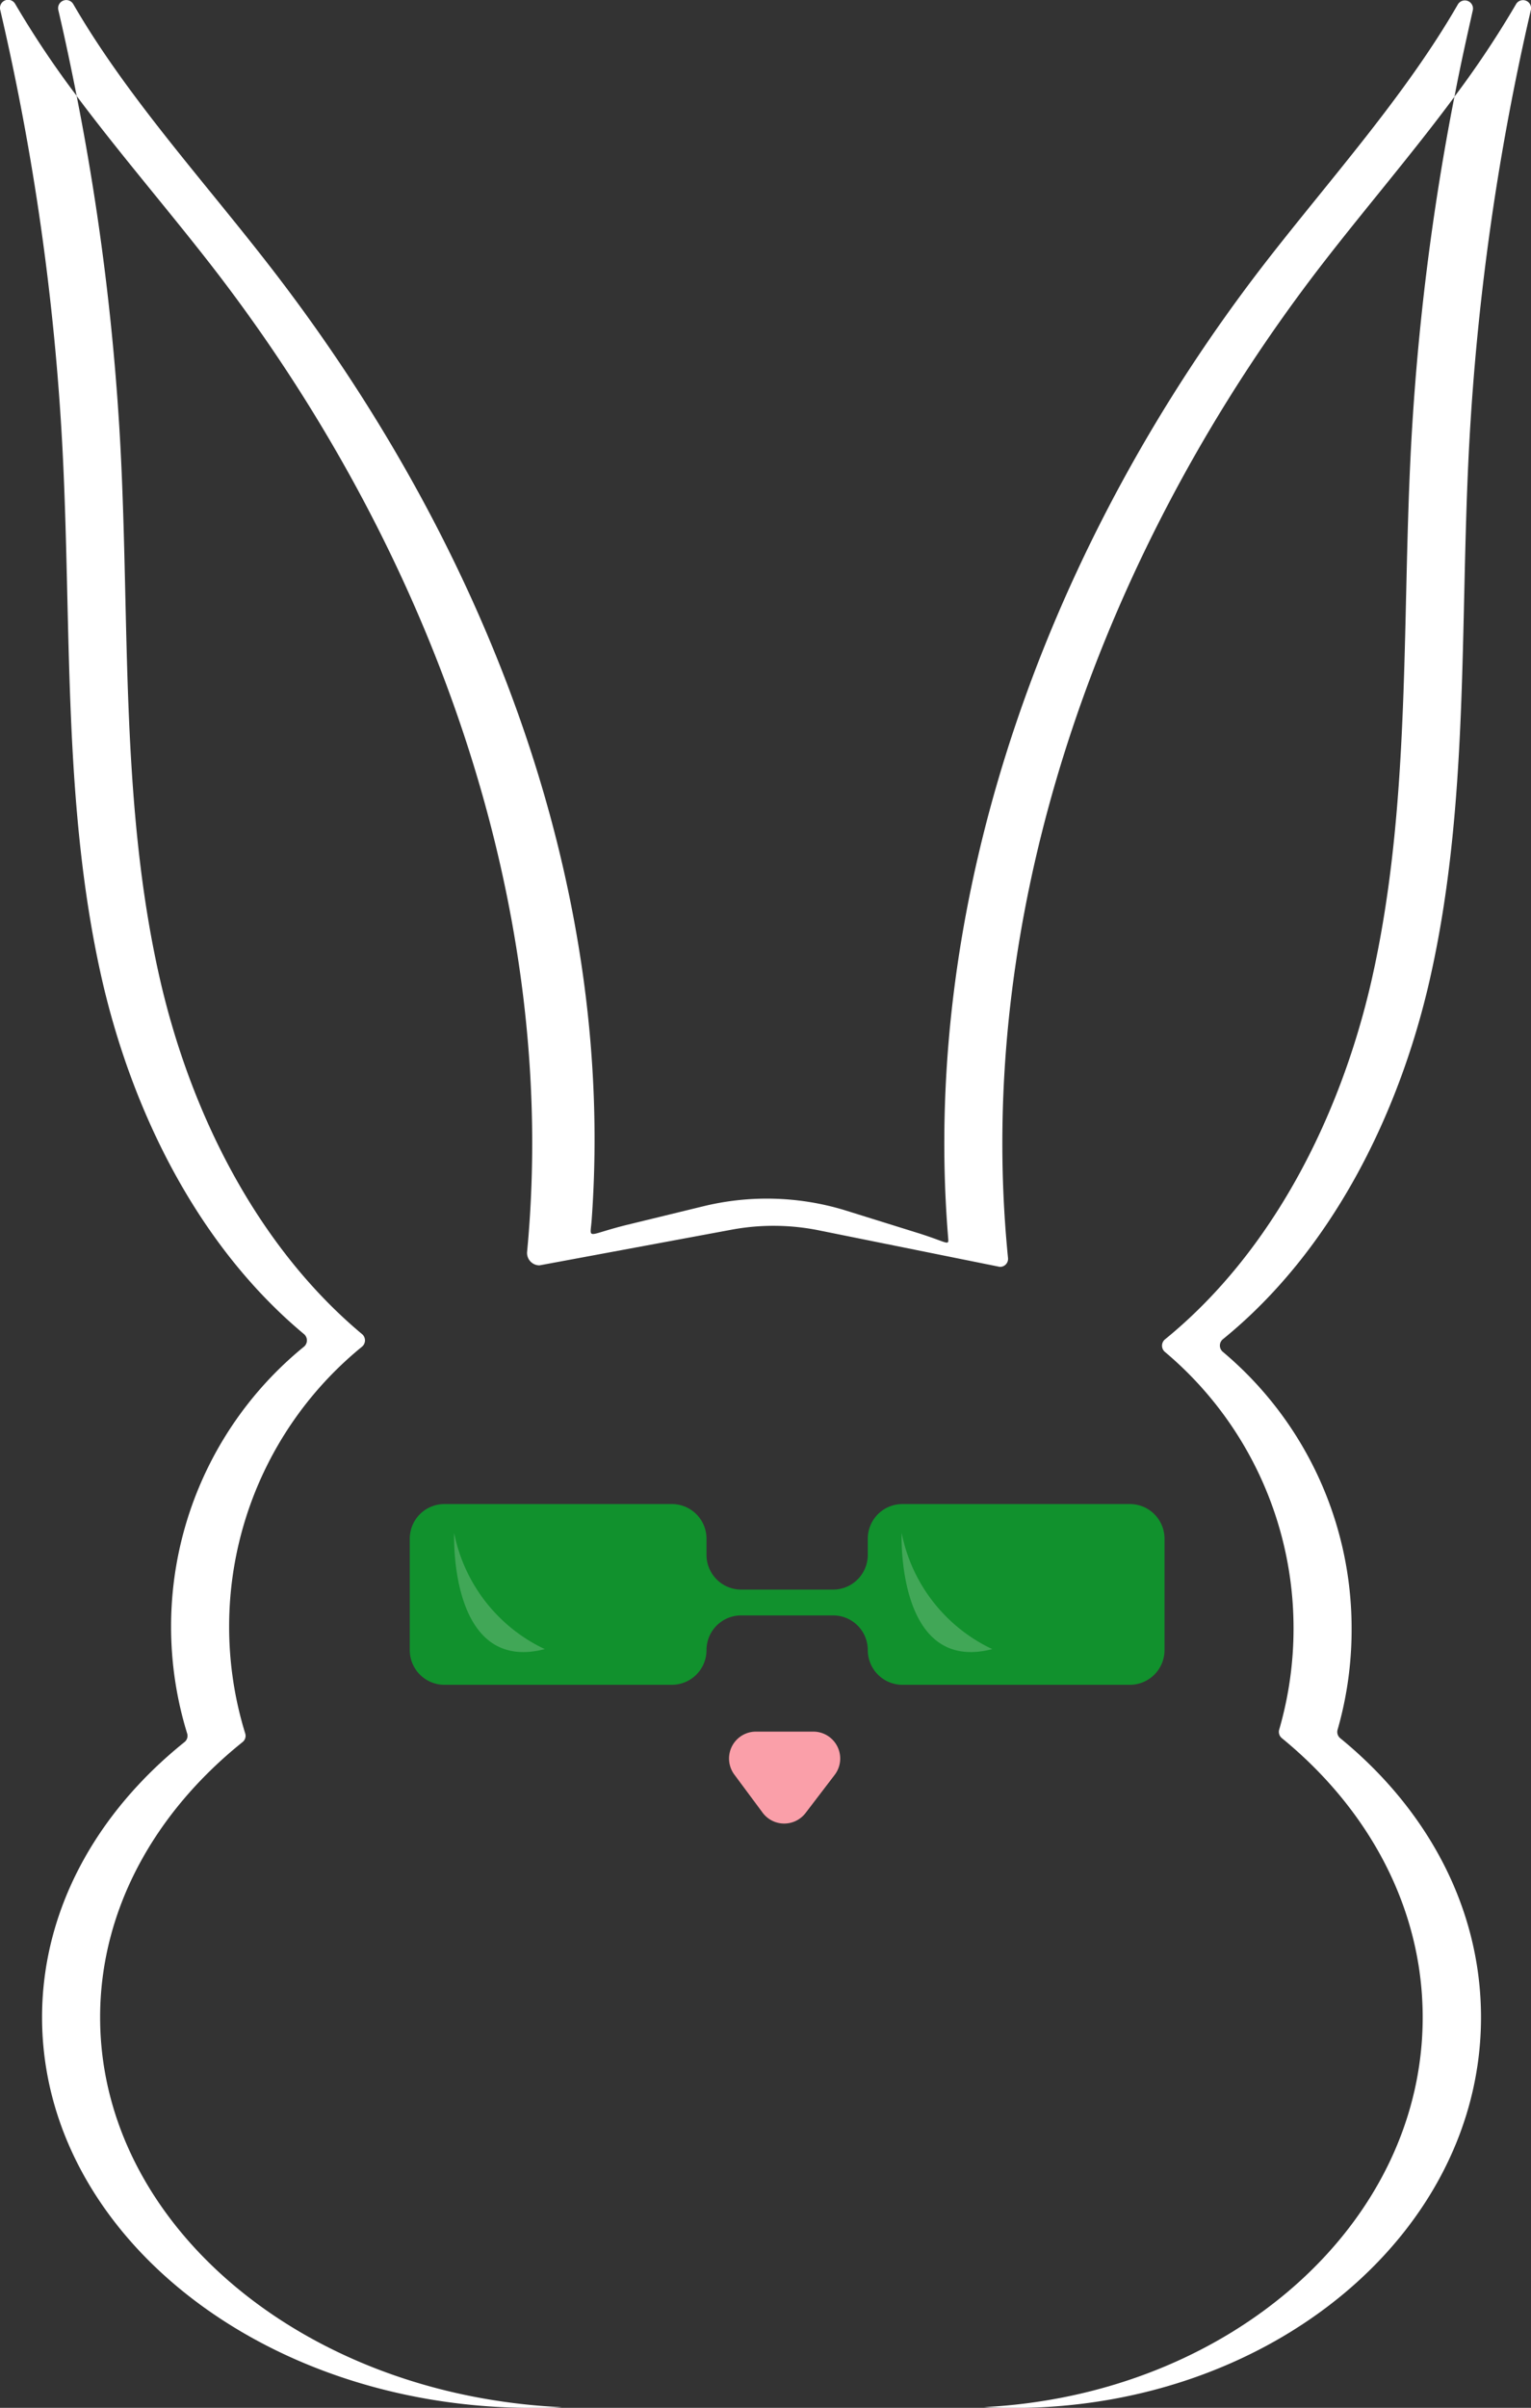 <svg id="Dibujo" xmlns="http://www.w3.org/2000/svg" viewBox="0 0 237.33 372.96"><rect x="0" y="0" width="237.33" height="372.96" fill="#333333" stroke="none"/><defs><style>.cls-1,.cls-4{fill:#fff;}.cls-2{fill:#0e9c2d;opacity:0.9;}.cls-3{fill:#fa9fa9;}.cls-4{opacity:0.2;}</style></defs><path class="cls-1" d="M-561.1-450.24a1.93,1.93,0,0,1-1.91-2.12c5.15-54.22-15.3-109.67-49.34-153.27-6.66-8.53-13.95-17-20.48-25.73-.88-4.46-1.81-8.9-2.85-13.33a1.26,1.26,0,0,1,2.32-.91c8.18,14.13,19.83,26.93,30,40C-570.11-563-549.18-510.21-553-457.29c-.23,3.18-1,2.39,5.33.81l12-2.92a41.54,41.54,0,0,1,21.82.59l11.2,3.49c5.43,1.68,5,2.29,4.87.34-4.23-53.37,16-107.76,49.26-150.65,10.1-13,21.66-25.82,29.79-39.92a1.26,1.26,0,0,1,2.32.9c-1,4.45-2,8.91-2.84,13.39-6.47,8.73-13.68,17.13-20.27,25.63-34,43.86-54.4,99.72-48.94,154.25a1.24,1.24,0,0,1-1.28,1.37l-28.07-5.66a35.48,35.48,0,0,0-13.43-.11Z" transform="translate(644.72 646.24)"/><path class="cls-1" d="M-423.1-494.42c6.14-26.91,4.67-54.83,6.1-82.37a390.69,390.69,0,0,1,9.58-67.86,1.25,1.25,0,0,0-2.31-.91,149.24,149.24,0,0,1-9.53,14.3A390.07,390.07,0,0,0-426-576.79c-1.43,27.54,0,55.46-6.1,82.37-4.82,21.11-15.35,42.07-32,55.62a1.27,1.27,0,0,0,0,2A55.86,55.86,0,0,1-444.2-394a56.07,56.07,0,0,1-2.23,15.69A1.25,1.25,0,0,0-446-377c13.45,11,21.82,26.29,21.82,43.24,0,32.16-30.08,58.45-68,60.37,1.5.08,3,.13,4.54.13,40,0,72.5-27.09,72.5-60.5,0-17-8.37-32.26-21.82-43.24a1.25,1.25,0,0,1-.41-1.32A56.07,56.07,0,0,0-435.2-394a55.86,55.86,0,0,0-19.93-42.82,1.27,1.27,0,0,1,0-2C-438.45-452.35-427.92-473.31-423.1-494.42Z" transform="translate(644.72 646.24)"/><path class="cls-1" d="M-629.2-333.77c0-16.63,8.44-31.69,22.08-42.63a1.23,1.23,0,0,0,.41-1.34,56.1,56.1,0,0,1-2.49-16.53,55.88,55.88,0,0,1,20.57-43.35,1.27,1.27,0,0,0,0-2c-16.22-13.57-26.51-34.14-31.27-54.84-6.17-26.91-4.7-54.83-6.14-82.37a386.94,386.94,0,0,0-6.8-54.57,146,146,0,0,1-9.53-14.24,1.26,1.26,0,0,0-2.32.91,388.25,388.25,0,0,1,9.65,67.9c1.44,27.54,0,55.46,6.14,82.37,4.76,20.7,15,41.27,31.27,54.84a1.27,1.27,0,0,1,0,2,55.88,55.88,0,0,0-20.57,43.35,56.1,56.1,0,0,0,2.49,16.53,1.23,1.23,0,0,1-.41,1.34c-13.64,10.94-22.08,26-22.08,42.63,0,33.41,34,60.5,76,60.5,1.53,0,3.05,0,4.56-.11C-597.55-275.22-629.2-301.55-629.2-333.77Z" transform="translate(644.72 646.24)"/><path class="cls-2" d="M-510.2-407.9v2.5a5.38,5.38,0,0,1-5.37,5.38h-14.25a5.38,5.38,0,0,1-5.38-5.38v-2.5a5.37,5.37,0,0,0-5.37-5.37h-35.25a5.37,5.37,0,0,0-5.38,5.37v17.25a5.38,5.38,0,0,0,5.38,5.38h35.25a5.38,5.38,0,0,0,5.37-5.38h0a5.37,5.37,0,0,1,5.38-5.37h14.25a5.37,5.37,0,0,1,5.37,5.37h0a5.38,5.38,0,0,0,5.38,5.38h35.25a5.38,5.38,0,0,0,5.37-5.38V-407.9a5.37,5.37,0,0,0-5.37-5.37h-35.25A5.37,5.37,0,0,0-510.2-407.9Z" transform="translate(644.72 646.24)"/><path class="cls-3" d="M-519.84-365.42l4.51-5.9a4.17,4.17,0,0,0-3.31-6.7h-8.9a4.17,4.17,0,0,0-3.35,6.65l4.39,5.91A4.17,4.17,0,0,0-519.84-365.42Z" transform="translate(644.72 646.24)"/><path class="cls-4" d="M-504.95-408.8s-.88,21.86,14.05,18A25.34,25.34,0,0,1-504.95-408.8Z" transform="translate(644.72 646.24)"/><path class="cls-4" d="M-574.32-408.8s-.88,21.86,14.05,18A25.34,25.34,0,0,1-574.32-408.8Z" transform="translate(644.72 646.24)"/><line class="cls-1" x1="87.08" y1="372.85" x2="152.47" y2="372.84"/></svg>